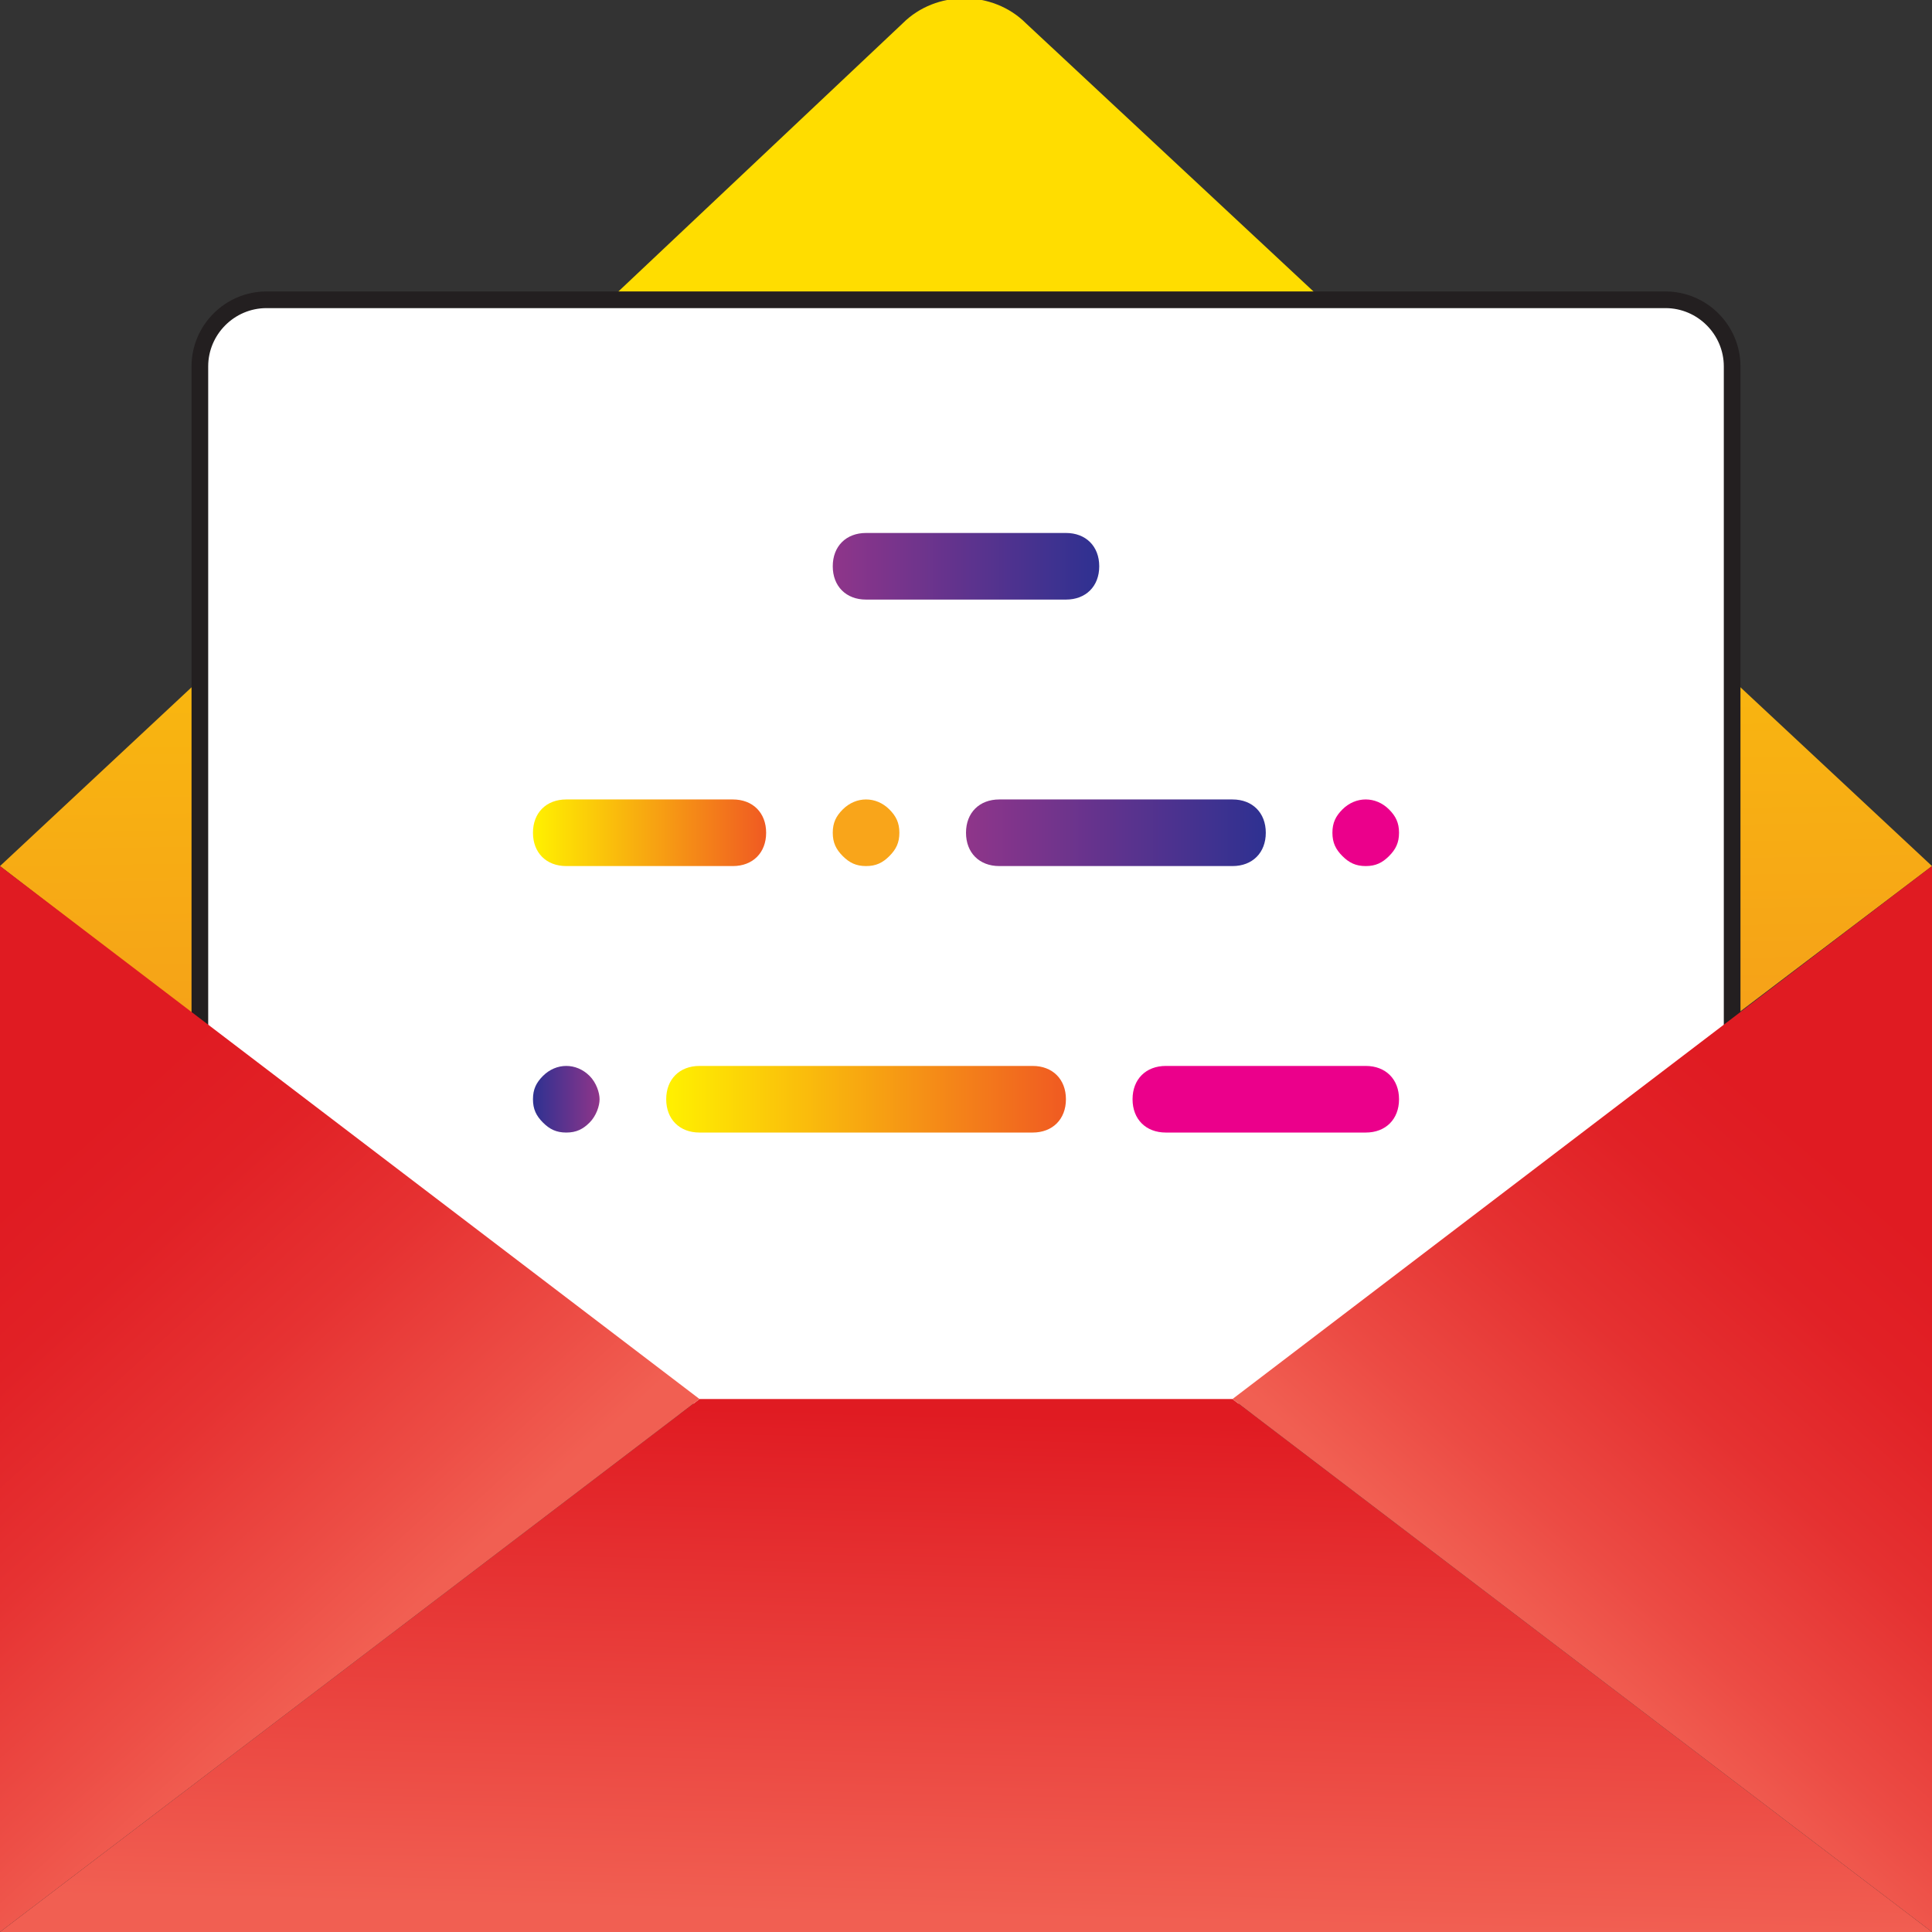 <?xml version="1.0" encoding="utf-8"?>
<!-- Generator: Adobe Illustrator 23.0.1, SVG Export Plug-In . SVG Version: 6.00 Build 0)  -->
<svg version="1.1" id="Capa_1" xmlns="http://www.w3.org/2000/svg" xmlns:xlink="http://www.w3.org/1999/xlink" x="0px" y="0px"
	 viewBox="0 0 58 58" style="enable-background:new 0 0 58 58;" xml:space="preserve">
<rect x="0" y="0" width="58" height="58" fill="#333333" stroke="none"/>
<style type="text/css">
	.st0{fill:url(#SVGID_1_);}
	.st1{fill:url(#SVGID_2_);}
	.st2{fill:url(#SVGID_3_);}
	.st3{fill:#FFFFFF;stroke:#231F20;stroke-width:0.5;}
	.st4{fill:url(#SVGID_4_);}
	.st5{fill:#EB008B;}
	.st6{fill:url(#SVGID_5_);}
	.st7{fill:url(#SVGID_6_);}
	.st8{fill:#F9A51A;}
	.st9{fill:url(#SVGID_7_);}
	.st10{fill:url(#SVGID_8_);}
	.st11{fill:url(#SVGID_9_);}
	.st12{fill:url(#SVGID_10_);}
	.st13{fill:url(#SVGID_11_);}
</style>
<g>
	<g>
		<linearGradient id="SVGID_1_" gradientUnits="userSpaceOnUse" x1="2.68" y1="1.087" x2="3.269" y2="41.792">
			<stop  offset="0" style="stop-color:#FFDD00"/>
			<stop  offset="1" style="stop-color:#F28C21"/>
		</linearGradient>
		<polygon class="st0" points="6.1,30.7 6,30.6 6,20.4 0,26 0,26 		"/>
		<linearGradient id="SVGID_2_" gradientUnits="userSpaceOnUse" x1="54.491" y1="0.338" x2="55.079" y2="41.044">
			<stop  offset="0" style="stop-color:#FFDD00"/>
			<stop  offset="1" style="stop-color:#F28C21"/>
		</linearGradient>
		<polygon class="st1" points="52,20.4 52,30.6 51.8,30.7 51.8,30.7 58,26 58,26 		"/>
		<g>
			<linearGradient id="SVGID_3_" gradientUnits="userSpaceOnUse" x1="18.259" y1="4.5" x2="39.741" y2="4.5">
				<stop  offset="0" style="stop-color:#FFDD00"/>
				<stop  offset="1" style="stop-color:#FFDD00"/>
			</linearGradient>
			<path class="st2" d="M39.7,9l-8.9-8.3c-1-1-2.7-1-3.7,0L18.3,9H39.7z"/>
		</g>
	</g>
	<path class="st3" d="M50,9H8c-1.1,0-2,0.9-2,2v20l15,11.6h16L52,31V11C52,9.9,51.1,9,50,9z"/>
	<linearGradient id="SVGID_4_" gradientUnits="userSpaceOnUse" x1="25" y1="17" x2="33" y2="17">
		<stop  offset="0" style="stop-color:#8F358A"/>
		<stop  offset="1" style="stop-color:#2E3191"/>
	</linearGradient>
	<path class="st4" d="M32,18h-6c-0.6,0-1-0.4-1-1s0.4-1,1-1h6c0.6,0,1,0.4,1,1S32.6,18,32,18z"/>
	<path class="st5" d="M41,34h-6c-0.6,0-1-0.4-1-1s0.4-1,1-1h6c0.6,0,1,0.4,1,1S41.6,34,41,34z"/>
	<linearGradient id="SVGID_5_" gradientUnits="userSpaceOnUse" x1="16" y1="25" x2="23" y2="25">
		<stop  offset="0" style="stop-color:#FFF100"/>
		<stop  offset="1" style="stop-color:#F05A22"/>
	</linearGradient>
	<path class="st6" d="M22,26h-5c-0.6,0-1-0.4-1-1s0.4-1,1-1h5c0.6,0,1,0.4,1,1S22.6,26,22,26z"/>
	<linearGradient id="SVGID_6_" gradientUnits="userSpaceOnUse" x1="29" y1="25" x2="38" y2="25">
		<stop  offset="0" style="stop-color:#8F358A"/>
		<stop  offset="1" style="stop-color:#2E3191"/>
	</linearGradient>
	<path class="st7" d="M37,26h-7c-0.6,0-1-0.4-1-1s0.4-1,1-1h7c0.6,0,1,0.4,1,1S37.6,26,37,26z"/>
	<path class="st8" d="M26,26c-0.3,0-0.5-0.1-0.7-0.3C25.1,25.5,25,25.3,25,25c0-0.3,0.1-0.5,0.3-0.7c0.4-0.4,1-0.4,1.4,0
		c0.2,0.2,0.3,0.4,0.3,0.7c0,0.3-0.1,0.5-0.3,0.7C26.5,25.9,26.3,26,26,26z"/>
	<linearGradient id="SVGID_7_" gradientUnits="userSpaceOnUse" x1="20" y1="32.999" x2="32" y2="32.999">
		<stop  offset="0" style="stop-color:#FFF100"/>
		<stop  offset="1" style="stop-color:#F05A22"/>
	</linearGradient>
	<path class="st9" d="M31,34H21c-0.6,0-1-0.4-1-1s0.4-1,1-1h10c0.6,0,1,0.4,1,1S31.6,34,31,34z"/>
	<linearGradient id="SVGID_8_" gradientUnits="userSpaceOnUse" x1="16" y1="33.006" x2="18" y2="33.006">
		<stop  offset="0" style="stop-color:#2E3191"/>
		<stop  offset="1" style="stop-color:#8F358A"/>
	</linearGradient>
	<path class="st10" d="M17,34c-0.3,0-0.5-0.1-0.7-0.3C16.1,33.5,16,33.3,16,33s0.1-0.5,0.3-0.7c0.4-0.4,1-0.4,1.4,0
		c0.2,0.2,0.3,0.5,0.3,0.7s-0.1,0.5-0.3,0.7C17.5,33.9,17.3,34,17,34z"/>
	<path class="st5" d="M41,26c-0.3,0-0.5-0.1-0.7-0.3C40.1,25.5,40,25.3,40,25c0-0.3,0.1-0.5,0.3-0.7c0.4-0.4,1-0.4,1.4,0
		c0.2,0.2,0.3,0.4,0.3,0.7c0,0.3-0.1,0.5-0.3,0.7C41.5,25.9,41.3,26,41,26z"/>
	<linearGradient id="SVGID_9_" gradientUnits="userSpaceOnUse" x1="29.011" y1="57.542" x2="29.364" y2="42.454">
		<stop  offset="0" style="stop-color:#F15F52"/>
		<stop  offset="1" style="stop-color:#E01B22"/>
	</linearGradient>
	<polygon class="st11" points="0,58 0.1,58 57.5,58 57.9,58 58,58 37,42 21,42 	"/>
	<linearGradient id="SVGID_10_" gradientUnits="userSpaceOnUse" x1="10.515" y1="50.016" x2="-1.073" y2="37.31">
		<stop  offset="0" style="stop-color:#F15F52"/>
		<stop  offset="0.17" style="stop-color:#ED4E46"/>
		<stop  offset="0.497" style="stop-color:#E63232"/>
		<stop  offset="0.785" style="stop-color:#E12126"/>
		<stop  offset="1" style="stop-color:#E01B22"/>
	</linearGradient>
	<polygon class="st12" points="0,58 0,26 21,42 	"/>
	<linearGradient id="SVGID_11_" gradientUnits="userSpaceOnUse" x1="47.199" y1="50.343" x2="58.265" y2="37.746">
		<stop  offset="0" style="stop-color:#F15F52"/>
		<stop  offset="0.192" style="stop-color:#EC4B44"/>
		<stop  offset="0.504" style="stop-color:#E53131"/>
		<stop  offset="0.783" style="stop-color:#E12126"/>
		<stop  offset="1" style="stop-color:#E01B22"/>
	</linearGradient>
	<polygon class="st13" points="58,58 58,26 37,42 	"/>
</g>
</svg>
